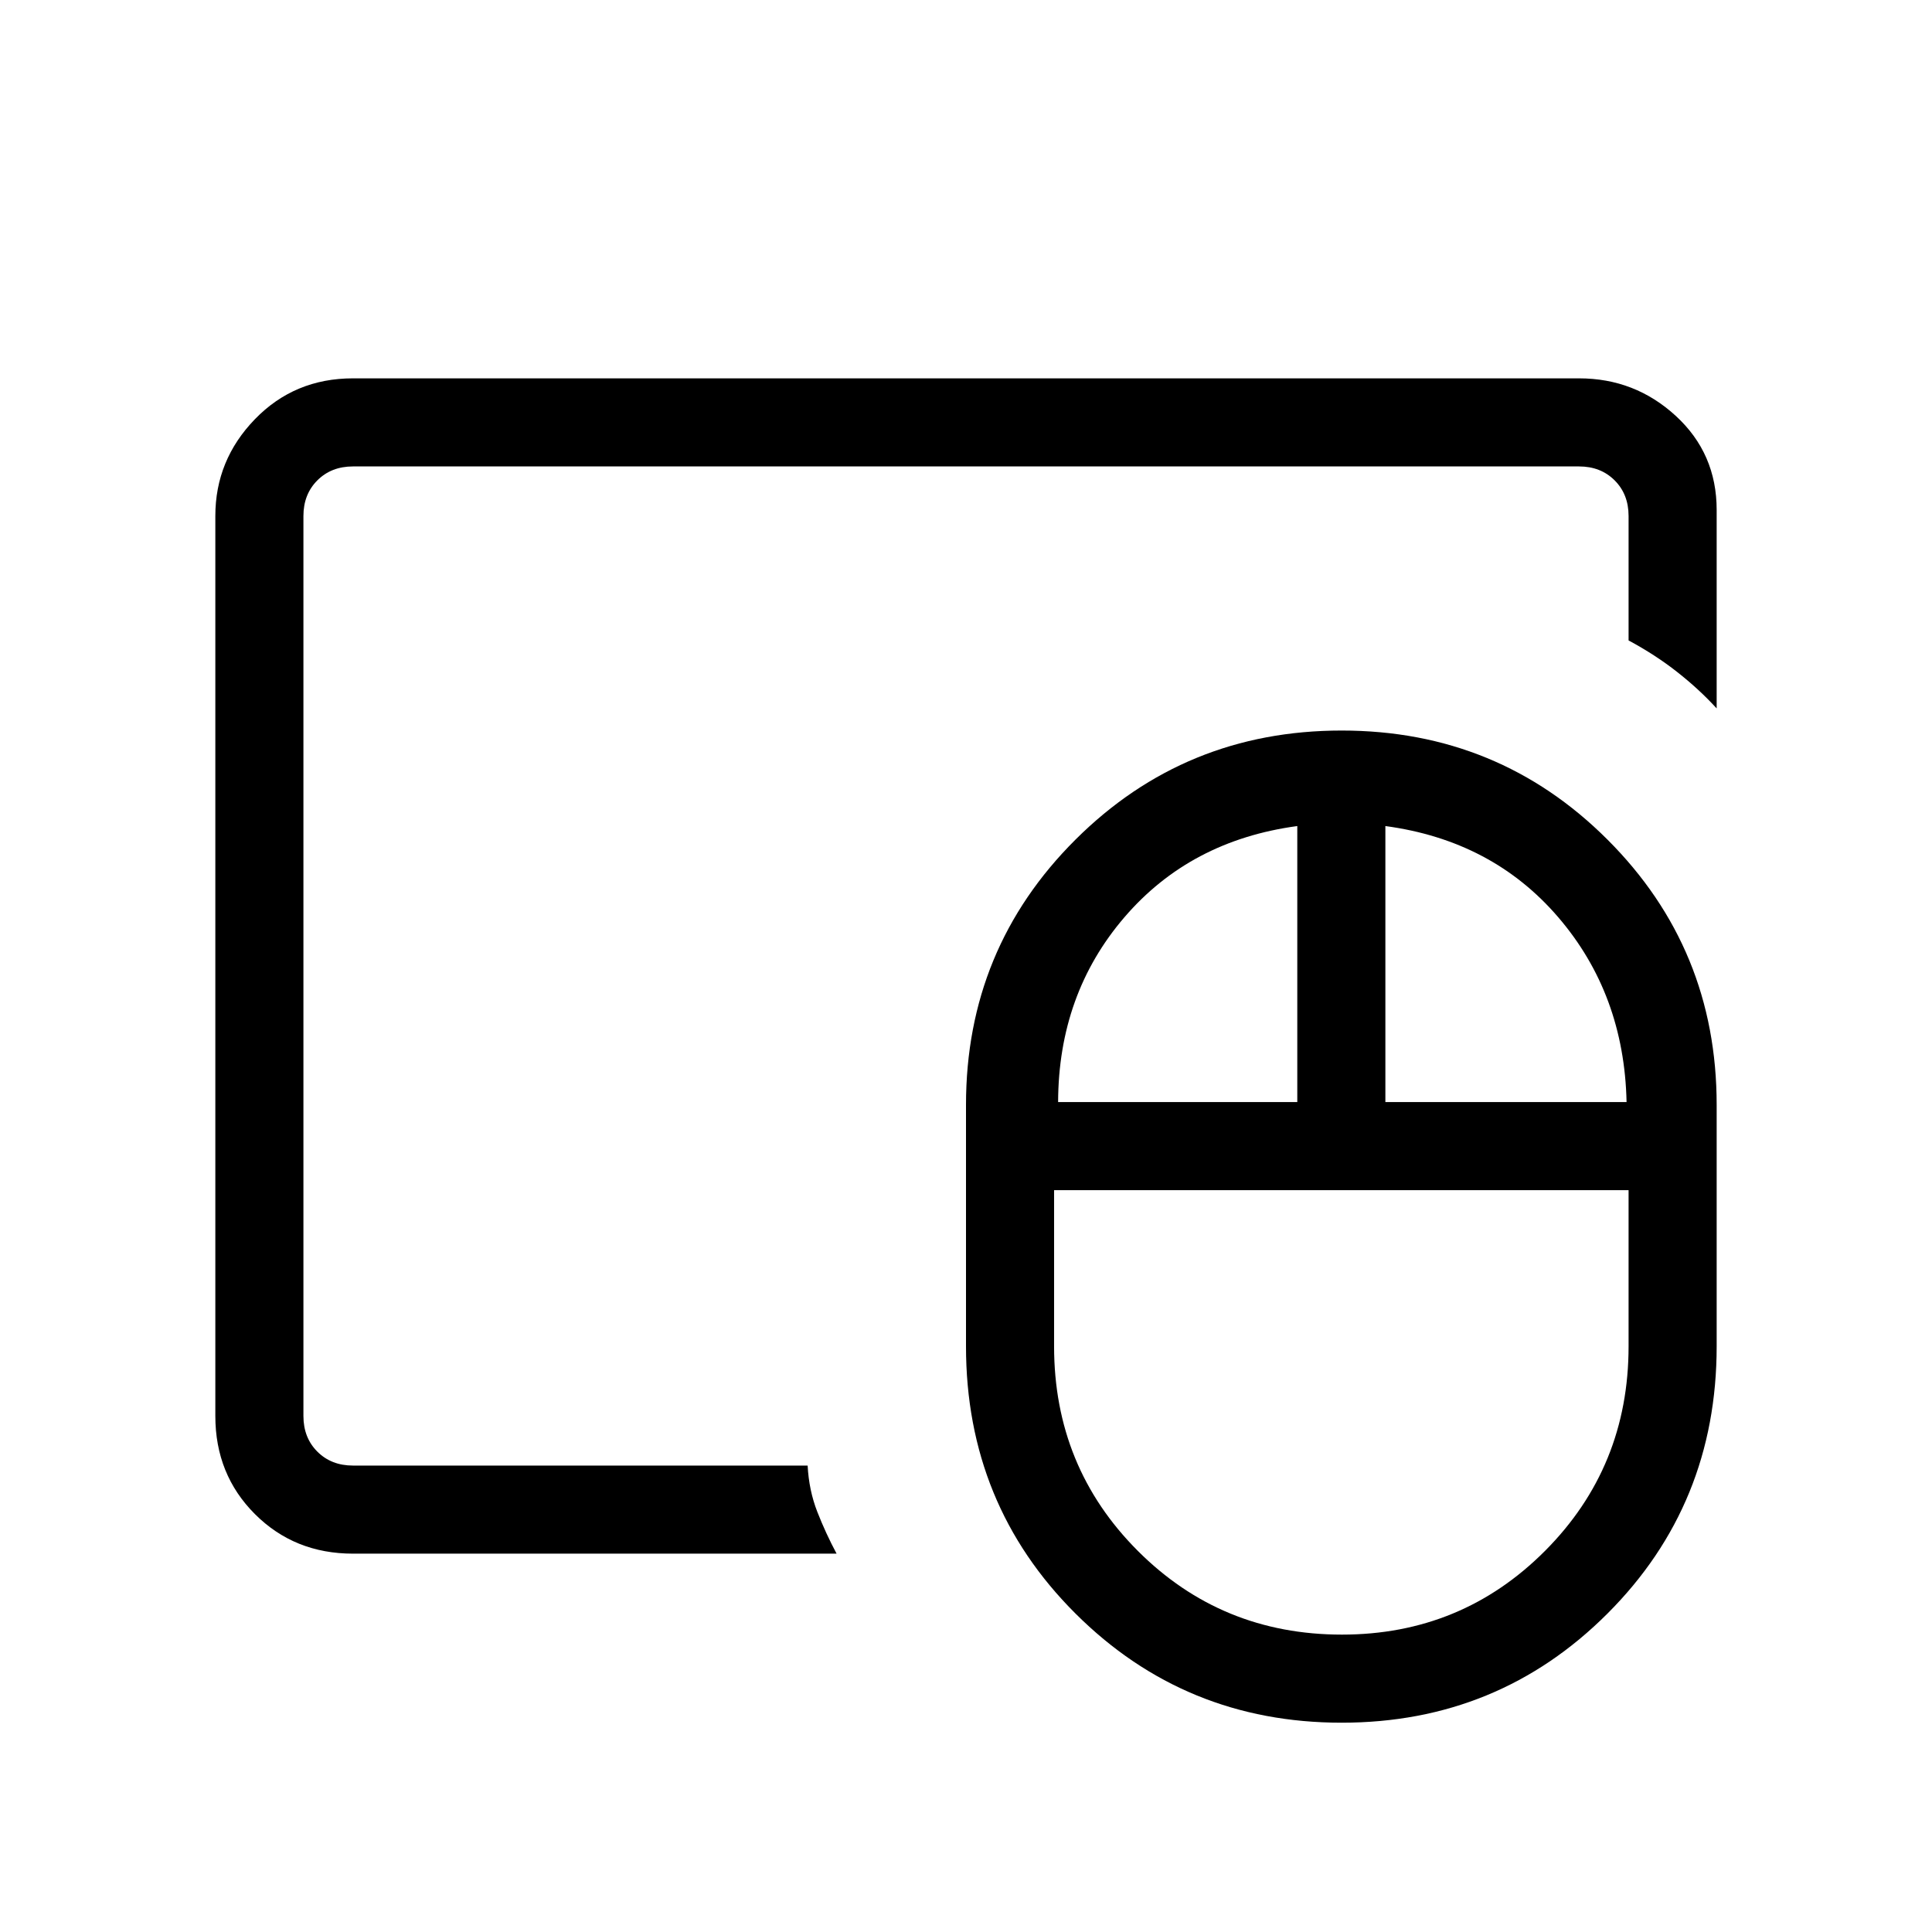 <svg xmlns="http://www.w3.org/2000/svg" height="48" viewBox="0 -960 960 960" width="48"><path d="M666.798-147.769q59.456 0 100.944-41.639Q809.231-231.046 809.231-291v-77.615H523.769V-291q0 59.954 41.58 101.592 41.579 41.639 101.449 41.639ZM525.769-412.385h118.846v-137.154q-53.154 7.154-85.923 45.347-32.769 38.192-32.923 91.807Zm162.616 0h119.846q-1.154-53.615-33.923-91.807-32.769-38.193-85.923-45.347v137.154ZM666.654-104q-77.86 0-132.257-54.243Q480-212.487 480-291v-120q0-77.586 54.397-131.793Q588.794-597 666.654-597q77.859 0 132.103 54.207Q853-488.586 853-411v120q0 78.513-54.243 132.757Q744.513-104 666.654-104ZM150.769-231.769V-728.231v496.462ZM175.384-188q-29.057 0-48.721-19.663Q107-227.327 107-256.384v-447.232q0-27.782 19.663-48.083Q146.327-772 175.384-772h609.232q27.782 0 48.083 18.663Q853-734.673 853-706.616V-608q-8.671-9.489-19.617-18.09-10.947-8.601-24.152-15.679v-61.847q0-10.769-6.923-17.692t-17.692-6.923H175.384q-10.769 0-17.692 6.923t-6.923 17.692v447.232q0 10.769 6.923 17.692t17.692 6.923h225.924q.645 12.357 4.822 23.025 4.178 10.667 9.562 20.744H175.384Z"/></svg>